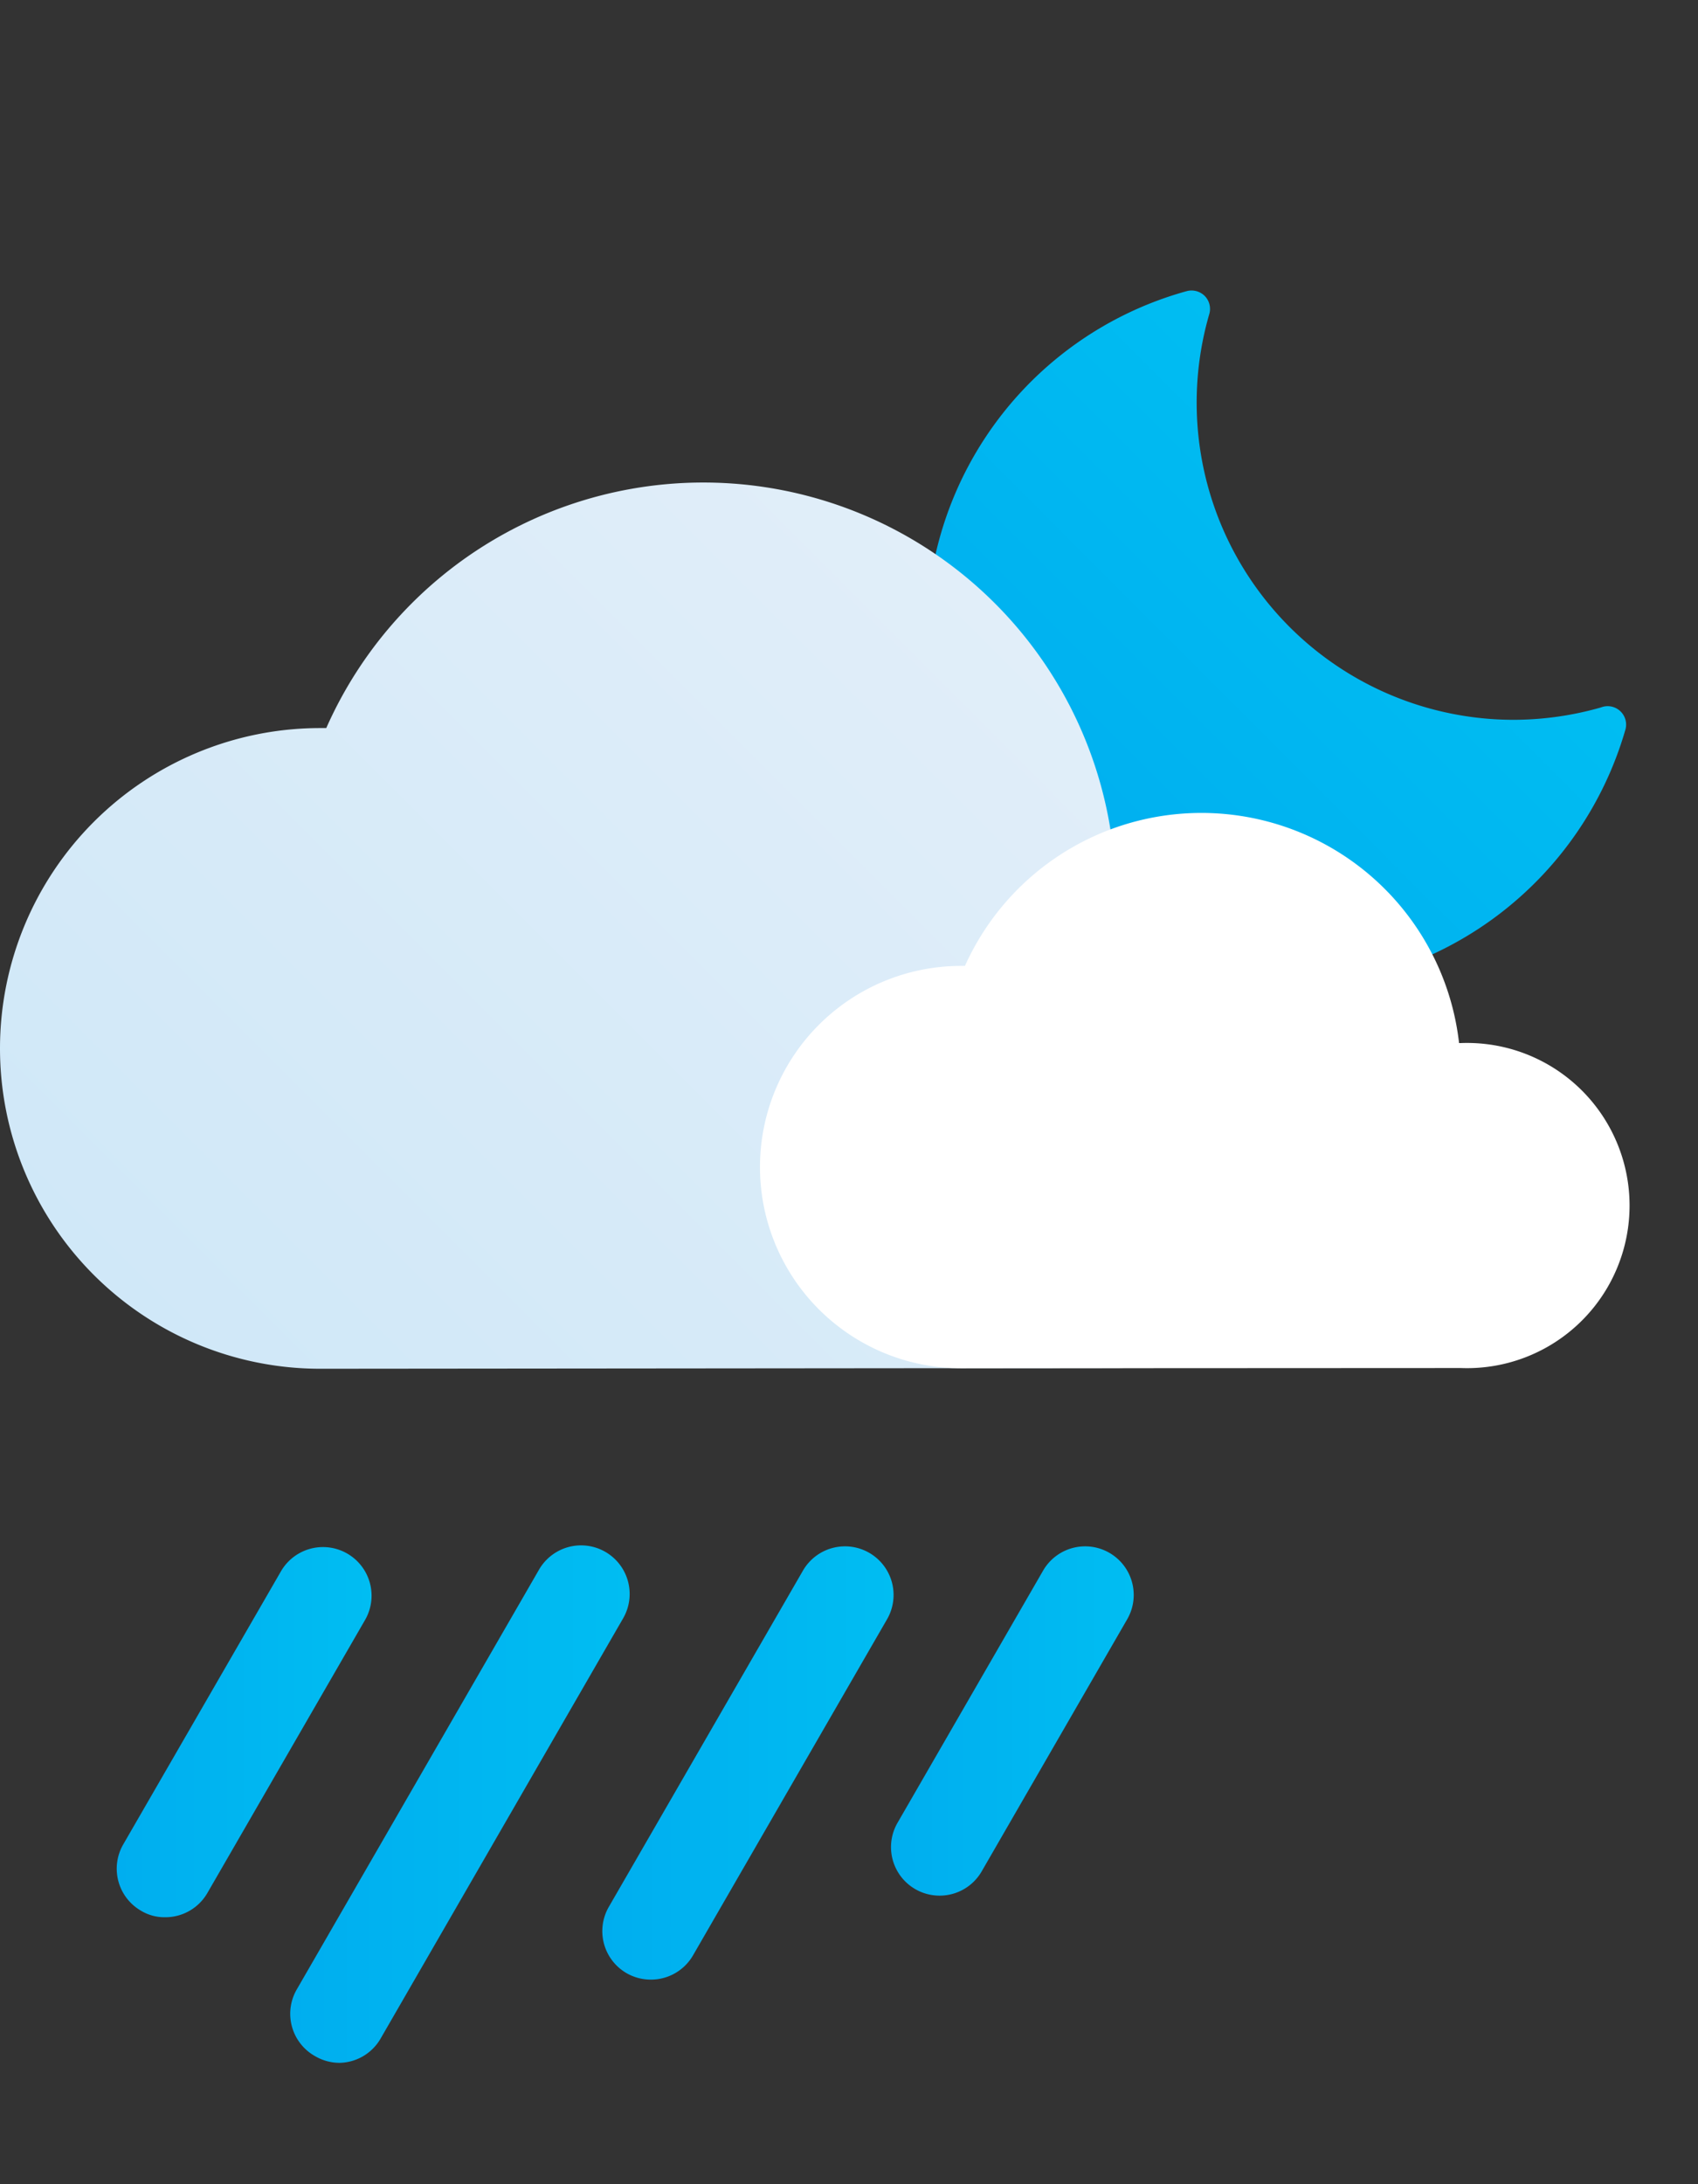 <svg xmlns="http://www.w3.org/2000/svg" xmlns:xlink="http://www.w3.org/1999/xlink" viewBox="0 -12 70 90" ><rect x="0" y="-12" width="70" height="90" fill="#333333" stroke="none"/><defs><style>.cls-1{fill:url(#New_Gradient_Swatch_copy);}.cls-2{fill:url(#New_Gradient_Swatch_copy_2);}.cls-3{fill:#fff;}.cls-4{fill:url(#New_Gradient_Swatch_copy-2);}.cls-5{fill:url(#New_Gradient_Swatch_copy-3);}.cls-6{fill:url(#New_Gradient_Swatch_copy-4);}.cls-7{fill:url(#New_Gradient_Swatch_copy-5);}</style><linearGradient id="New_Gradient_Swatch_copy" x1="42.62" y1="24.38" x2="58.22" y2="8.78" gradientUnits="userSpaceOnUse"><stop offset="0" stop-color="#00aeef"/><stop offset="1" stop-color="#00bdf2"/></linearGradient><linearGradient id="New_Gradient_Swatch_copy_2" x1="11.8" y1="48.44" x2="44.17" y2="16.08" gradientUnits="userSpaceOnUse"><stop offset="0" stop-color="#d0e8f8"/><stop offset="1" stop-color="#e1eef9"/></linearGradient><linearGradient id="New_Gradient_Swatch_copy-2" x1="4.82" y1="59.34" x2="15.31" y2="59.34" xlink:href="#New_Gradient_Swatch_copy"/><linearGradient id="New_Gradient_Swatch_copy-3" x1="11.96" y1="62.38" x2="25.96" y2="62.38" xlink:href="#New_Gradient_Swatch_copy"/><linearGradient id="New_Gradient_Swatch_copy-4" x1="36.74" y1="58.91" x2="46.74" y2="58.91" xlink:href="#New_Gradient_Swatch_copy"/><linearGradient id="New_Gradient_Swatch_copy-5" x1="24.85" y1="60.64" x2="36.85" y2="60.64" xlink:href="#New_Gradient_Swatch_copy"/></defs><g id="Слой_2" data-name="Слой 2"><g id="Icons"><g id="Heavy_Rain_Night" data-name="Heavy Rain Night"><path class="cls-1" d="M52.94,28.67A14.6,14.6,0,0,1,48.91,0a.77.77,0,0,1,.75.19.76.76,0,0,1,.19.76A13.07,13.07,0,0,0,62.41,17.66,13.17,13.17,0,0,0,66,17.15a.76.76,0,0,1,1,.94A14.67,14.67,0,0,1,52.94,28.67Z"/><path class="cls-2" d="M46,44.37A10.67,10.67,0,1,0,46,23h-.11A17,17,0,0,0,13.45,18H13.2a13.2,13.2,0,0,0,0,26.4"/><path class="cls-3" d="M60.22,44.37a6.7,6.7,0,1,0,0-13.39h-.07A10.69,10.69,0,0,0,39.78,27.8h-.16a8.29,8.29,0,1,0,0,16.58"/><path class="cls-4" d="M6.81,67a1.87,1.87,0,0,1-1-.27A2,2,0,0,1,5.08,64l6.5-11.25a2,2,0,1,1,3.47,2L8.55,66A2,2,0,0,1,6.81,67Z"/><path class="cls-5" d="M14,73a2,2,0,0,1-1-.27A2,2,0,0,1,12.22,70l10-17.32a2,2,0,1,1,3.47,2L15.69,72A2,2,0,0,1,14,73Z"/><path class="cls-6" d="M38.73,66.11a2,2,0,0,1-1.73-3l6-10.39a2,2,0,1,1,3.47,2l-6,10.39A2,2,0,0,1,38.73,66.11Z"/><path class="cls-7" d="M26.84,69.57a2,2,0,0,1-1-.26,2,2,0,0,1-.74-2.74l8-13.85a2,2,0,1,1,3.47,2l-8,13.85A2,2,0,0,1,26.84,69.57Z"/></g></g></g></svg>